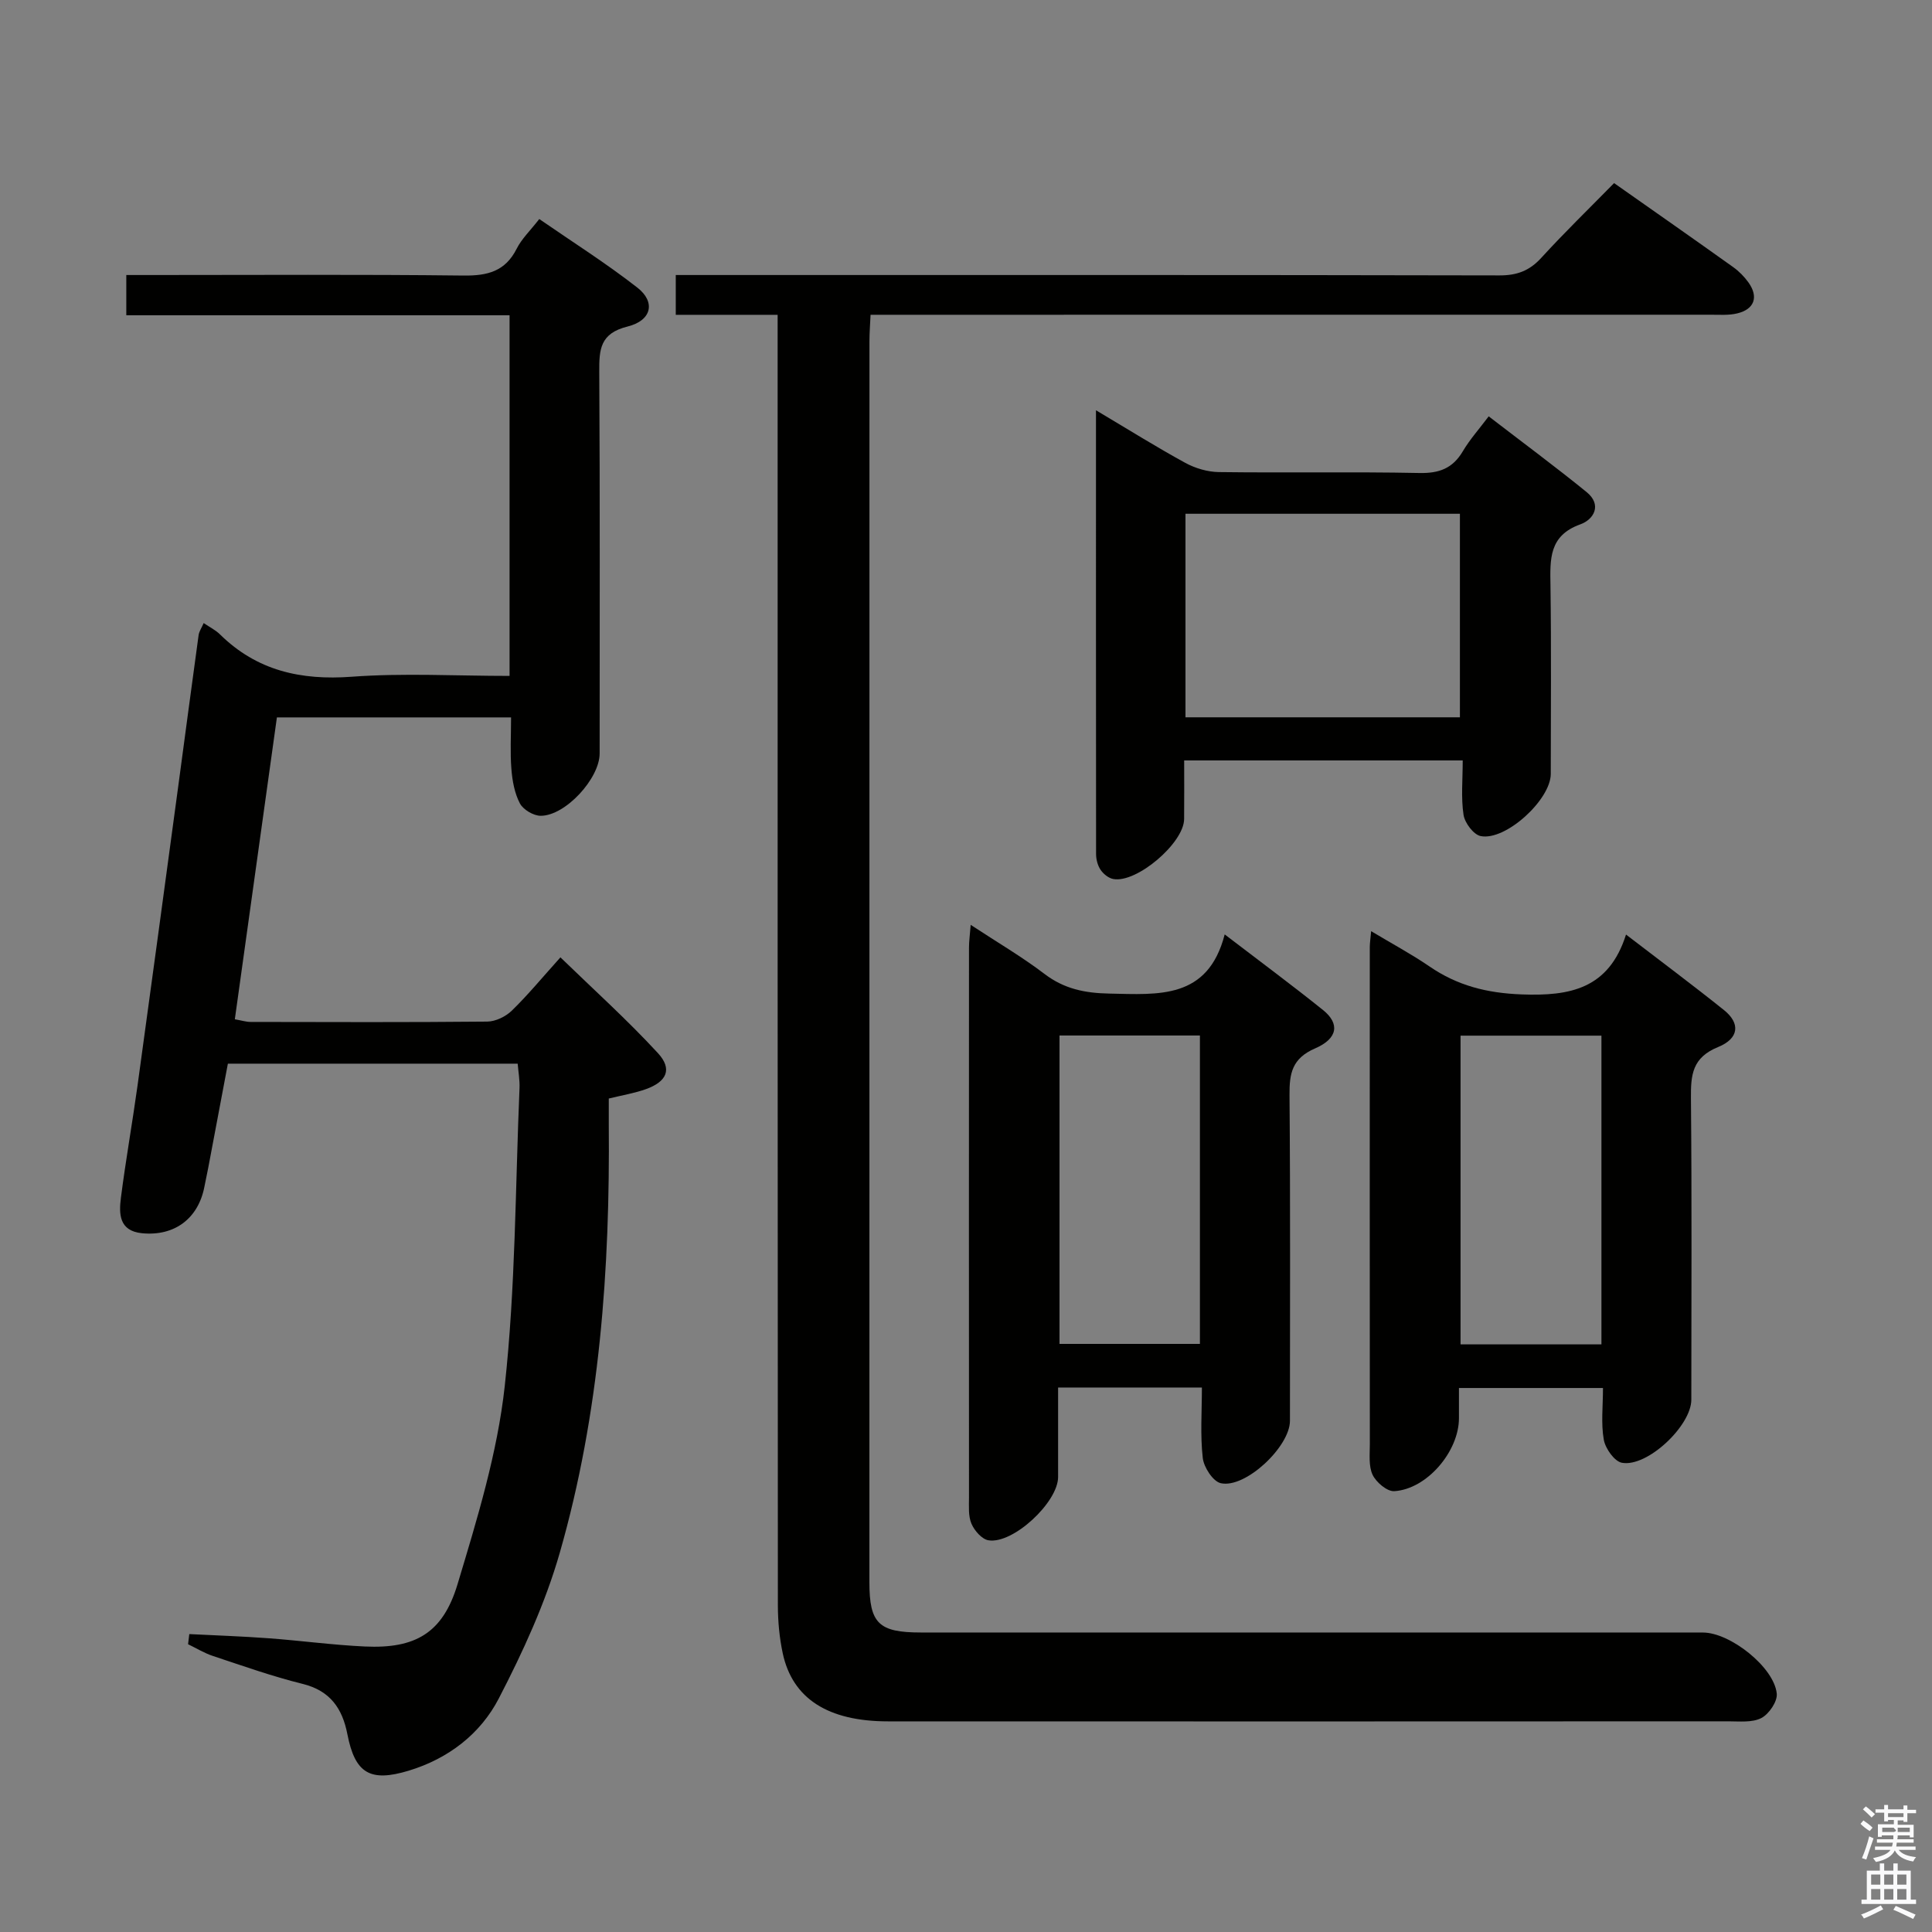 <svg enable-background="new 0 0 400 400" viewBox="0 0 400 400" xmlns="http://www.w3.org/2000/svg"><rect x="0" y="0" width="400" height="400" fill="#808080" stroke="none"/><path d="m385.2 377.6.6-.7c.6.4 1.3.9 1.9 1.5l-.6.7c-.8-.5-1.4-1-1.9-1.5zm.3 7.1c.6-1.4 1.1-2.9 1.5-4.5.3.1.6.3.9.4-.5 1.4-1 2.9-1.5 4.4zm.2-10.1.6-.6c.7.5 1.3 1.1 1.9 1.6l-.7.7c-.6-.6-1.2-1.2-1.8-1.7zm8.4-.8h.8v.9h1.8v.7h-1.8v1.8h-.8v-.3h-1.2v.9h3.3v2.6h-.8v-.4h-2.5c0 .3 0 .6-.1.8h3.4v.7h-3.5c0 .3-.1.6-.1.8h4v.7h-3.5c.7.9 1.9 1.3 3.6 1.5-.2.2-.4.5-.6.9-1.9-.3-3.2-1.1-3.8-2.3-.5 1.1-1.8 2-3.9 2.4-.2-.3-.4-.5-.6-.8 1.9-.4 3.1-.9 3.6-1.7h-3.2v-.7h3.5c.1-.2.1-.5.2-.8h-3.3v-.7h3.4c0-.2 0-.5 0-.8h-2.4v.3h-.8v-2.6h3.3v-.9h-1.2v.3h-.8v-1.8h-1.8v-.7h1.8v-.9h.8v.9h3.2zm-4.4 5.5h2.4c1-.3 0-.6 0-.9h-2.4zm1.2-3.1h3.2v-.8h-3.2zm4.4 2.2h-2.4v.9h2.5v-.9z" fill="#fafafb"/><path d="m389.2 385.8h.9v1.5h1.9v-1.5h.9v1.5h2.7v6h1.1v.9h-11.3v-.9h1.1v-6h2.7zm.2 8.7.5.8c-1.2.6-2.5 1.3-4 1.9-.2-.3-.3-.6-.6-.8 1.6-.6 3-1.3 4.1-1.9zm-2-4.3h1.9v-2.1h-1.9zm0 3.1h1.9v-2.2h-1.9zm2.7-3.1h1.9v-2.1h-1.9zm0 3.1h1.9v-2.2h-1.9zm2.4 1.3c1.4.6 2.7 1.2 4.1 1.8l-.5.9c-1.5-.7-2.8-1.4-4.1-1.9zm2.2-6.5h-1.9v2.1h1.9zm-1.9 5.2h1.9v-2.2h-1.9z" fill="#fafafb"/><g fill="#010100"><path d="m161 65.18c-7.3 0-14.05 0-21.09 0 0-2.91 0-5.3 0-8.24h6.07c54.82 0 109.63-.04 164.45.08 3.64.01 6.22-.95 8.67-3.63 4.82-5.28 9.97-10.27 15.08-15.48 8.43 5.93 16.58 11.62 24.67 17.4 1.2.86 2.29 1.97 3.15 3.17 2.13 2.98 1.25 5.54-2.31 6.4-1.74.43-3.64.28-5.47.28-55.82.01-111.63.01-167.45.01-1.98 0-3.97 0-6.53 0-.09 2-.23 3.75-.23 5.5-.01 85.65-.01 171.28-.01 256.92 0 8.51 1.92 10.4 10.64 10.4 53.98.01 107.96.01 161.95.01 5.59 0 14.71 7.15 15.27 12.64.17 1.63-1.61 4.24-3.19 5.06-1.9.98-4.54.68-6.86.68-57.98.03-115.96.03-173.94.01-12.43 0-19.79-4.7-21.81-14.08-.69-3.22-1-6.59-1.01-9.89-.06-86.95-.05-173.92-.05-260.89 0-1.95 0-3.9 0-6.35z"/><path d="m39.19 338.32c5.5.28 11 .46 16.49.87 6.62.49 13.22 1.39 19.85 1.7 10.43.49 16.15-2.75 19.2-12.9 4.05-13.45 8.25-27.13 9.77-41 2.24-20.44 2.19-41.13 3.06-61.72.07-1.61-.23-3.25-.38-5.05-20.03 0-39.66 0-60 0-1.34 7.09-2.7 14.34-4.07 21.58-.25 1.3-.53 2.6-.79 3.9-1.27 6.59-6.18 10.27-12.88 9.63-4.81-.46-4.84-4.01-4.4-7.4.99-7.73 2.36-15.42 3.43-23.14 2.86-20.73 5.65-41.47 8.46-62.2 1.4-10.37 2.76-20.74 4.19-31.1.11-.78.62-1.49 1.05-2.49 1.25.85 2.47 1.45 3.38 2.35 7.64 7.52 16.74 9.54 27.29 8.76 10.73-.79 21.57-.17 32.66-.17 0-25.06 0-49.61 0-74.67-26.52 0-52.77 0-79.35 0 0-2.89 0-5.29 0-8.33h5.34c21.5 0 43-.14 64.49.11 4.97.06 8.64-.87 11-5.57 1.02-2.03 2.78-3.7 4.67-6.13 6.86 4.74 13.84 9.15 20.31 14.2 3.8 2.96 3 6.8-2.02 8.05-5.71 1.42-5.9 4.72-5.87 9.41.16 26.33.08 52.66.08 78.99 0 5.17-7.08 12.91-12.21 12.9-1.48 0-3.62-1.27-4.3-2.56-1.11-2.11-1.57-4.69-1.76-7.11-.28-3.44-.07-6.92-.07-10.7-16.39 0-32.28 0-48.48 0-2.91 20.88-5.79 41.55-8.71 62.5 1.42.25 2.34.55 3.27.55 16.33.03 32.66.09 48.99-.07 1.72-.02 3.81-1.03 5.08-2.26 3.33-3.24 6.3-6.85 10.07-11.04 6.84 6.64 13.83 12.93 20.18 19.82 3.05 3.31 1.86 5.91-2.49 7.47-2.33.83-4.81 1.24-7.68 1.94 0 1.63-.01 3.43 0 5.23.27 30.03-1.84 59.86-10.15 88.83-2.99 10.42-7.62 20.5-12.62 30.15-3.81 7.35-10.44 12.46-18.65 14.95-7.99 2.42-11.12.57-12.7-7.56-1.04-5.33-3.56-9-9.27-10.41-6.27-1.55-12.39-3.73-18.54-5.77-1.8-.59-3.45-1.61-5.17-2.44.08-.7.16-1.4.25-2.1z"/><path d="m253.56 193.46c7.5 5.74 14.03 10.57 20.36 15.66 3.47 2.78 3.12 5.88-1.64 7.94-4.78 2.07-5.34 5.17-5.3 9.68.19 22.48.09 44.96.09 67.43 0 5.33-9.21 14.05-14.32 12.91-1.61-.36-3.51-3.29-3.73-5.22-.54-4.72-.18-9.55-.18-14.59-10.1 0-19.67 0-29.77 0 0 6.31.01 12.42 0 18.53-.01 5.23-9.35 13.95-14.43 13.1-1.36-.23-2.9-2-3.51-3.43-.68-1.59-.51-3.59-.51-5.42-.02-37.96-.02-75.93 0-113.89 0-1.28.19-2.56.35-4.68 5.47 3.6 10.59 6.59 15.28 10.16 4.08 3.11 8.37 3.97 13.4 4.07 10.19.2 20.43 1.25 23.91-12.25zm-5.13 84.78c0-21.57 0-42.78 0-63.85-9.97 0-19.55 0-29.07 0v63.85z"/><path d="m283.88 192.79c4.46 2.67 8.4 4.78 12.06 7.29 5.78 3.97 11.86 5.52 19.04 5.8 10.07.39 18.11-1.14 21.67-12.39 7.3 5.6 13.9 10.52 20.31 15.66 3.35 2.69 3.15 5.84-1.25 7.63-5.35 2.18-5.66 5.75-5.62 10.56.2 20.82.09 41.63.08 62.45 0 5.39-9.12 14.04-14.38 13.06-1.54-.29-3.41-2.94-3.74-4.76-.6-3.36-.17-6.91-.17-10.72-10 0-19.56 0-29.82 0v6.25c0 6.88-6.62 14.69-13.39 15.11-1.48.09-3.74-1.83-4.48-3.37-.86-1.81-.58-4.24-.58-6.39-.03-34.31-.02-68.61-.01-102.92.01-.85.14-1.68.28-3.26zm47.68 85.55c0-21.61 0-42.7 0-63.92-9.95 0-19.63 0-29.17 0v63.92z"/><path d="m226.91 84.94c6.78 4.03 12.54 7.64 18.49 10.89 2.07 1.13 4.63 1.88 6.97 1.91 13.82.18 27.66-.09 41.48.19 4.13.09 6.93-.96 9.03-4.53 1.42-2.4 3.32-4.52 5.34-7.2 6.95 5.35 13.72 10.36 20.26 15.67 3.27 2.66 1.5 5.69-1.29 6.69-6.56 2.35-6.26 7.27-6.18 12.69.18 12.99.07 25.99.06 38.98 0 5.32-9.34 13.92-14.52 12.87-1.47-.3-3.29-2.73-3.54-4.4-.54-3.55-.17-7.25-.17-11.26-19.41 0-38.13 0-57.67 0 0 3.98.03 8.06-.01 12.15-.05 4.96-9.84 13.31-14.67 12.4-.98-.18-2.05-1.05-2.63-1.91-.61-.9-.93-2.17-.93-3.28-.03-30.28-.02-60.58-.02-91.86zm18.53 63.57h56.82c0-14.22 0-28.13 0-42.14-19.08 0-37.81 0-56.82 0z"/></g></svg>